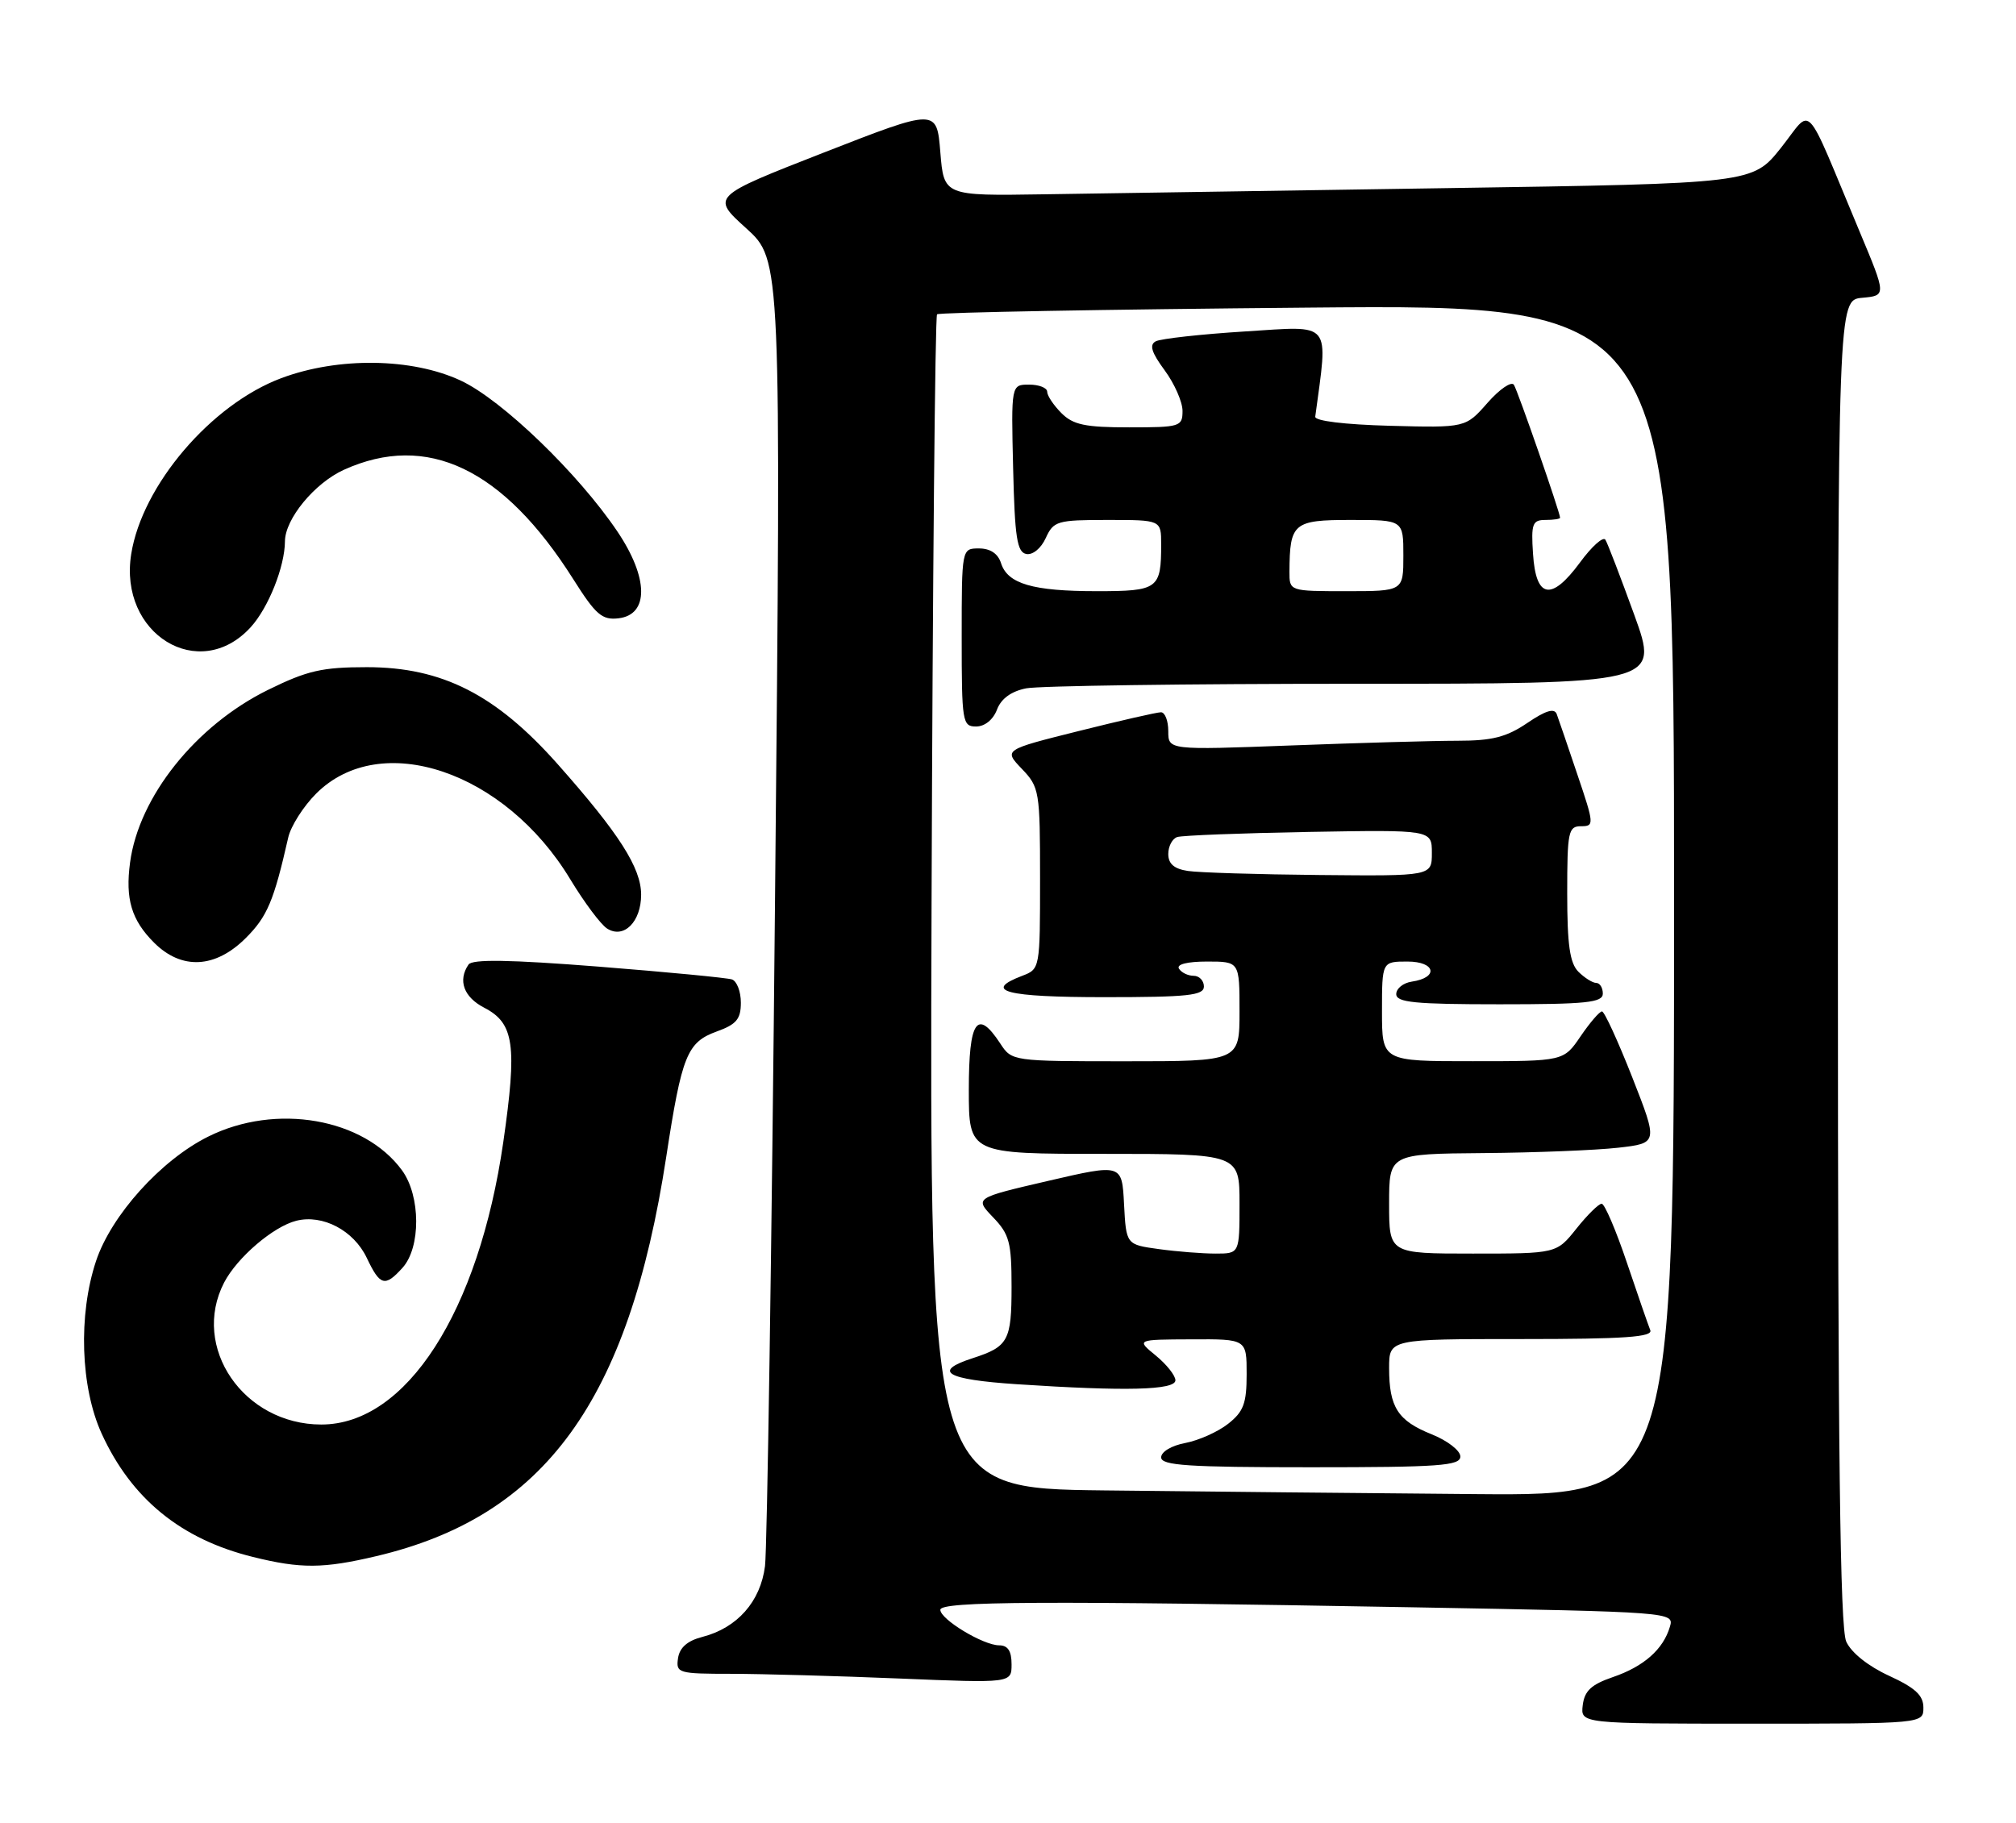 <?xml version="1.0" encoding="UTF-8" standalone="no"?>
<!DOCTYPE svg PUBLIC "-//W3C//DTD SVG 1.1//EN" "http://www.w3.org/Graphics/SVG/1.1/DTD/svg11.dtd" >
<svg xmlns="http://www.w3.org/2000/svg" xmlns:xlink="http://www.w3.org/1999/xlink" version="1.1" viewBox="0 0 283 256">
 <g >
 <path fill="currentColor"
d=" M 270.00 239.74 C 270.00 238.02 268.86 236.97 265.17 235.27 C 262.27 233.94 259.88 232.04 259.17 230.48 C 258.30 228.57 258.00 204.01 258.00 135.01 C 258.00 42.12 258.00 42.12 261.41 41.81 C 264.81 41.50 264.81 41.50 261.04 32.50 C 253.08 13.49 254.54 15.05 250.01 20.75 C 246.02 25.76 246.02 25.76 203.26 26.41 C 179.74 26.77 154.20 27.16 146.50 27.28 C 132.50 27.50 132.50 27.50 132.00 21.36 C 131.50 15.23 131.50 15.23 115.67 21.41 C 99.83 27.60 99.83 27.60 104.75 32.05 C 109.66 36.50 109.66 36.50 108.80 126.00 C 108.33 175.22 107.69 217.47 107.39 219.87 C 106.76 224.86 103.49 228.56 98.59 229.82 C 96.49 230.36 95.40 231.32 95.18 232.81 C 94.87 234.90 95.20 235.00 102.68 235.00 C 106.98 235.01 117.59 235.30 126.25 235.66 C 142.00 236.31 142.00 236.31 142.00 233.66 C 142.00 231.79 141.48 231.00 140.25 231.00 C 138.02 230.99 132.00 227.36 132.00 226.01 C 132.00 224.81 146.55 224.73 198.27 225.66 C 234.93 226.32 235.03 226.33 234.41 228.41 C 233.47 231.58 230.74 233.98 226.41 235.46 C 223.38 236.50 222.43 237.39 222.18 239.40 C 221.87 242.00 221.87 242.00 245.93 242.00 C 270.00 242.00 270.00 242.00 270.00 239.74 Z  M 52.82 218.48 C 76.48 212.90 88.27 196.68 93.52 162.45 C 95.71 148.16 96.45 146.33 100.61 144.82 C 103.38 143.82 104.00 143.08 104.00 140.77 C 104.00 139.21 103.44 137.75 102.75 137.51 C 102.06 137.28 93.62 136.47 84.00 135.71 C 71.52 134.73 66.29 134.65 65.77 135.42 C 64.24 137.66 65.10 140.00 67.99 141.49 C 72.18 143.66 72.61 146.73 70.65 160.35 C 67.20 184.19 57.02 200.01 45.10 200.00 C 34.19 199.99 26.77 189.14 31.46 180.07 C 33.29 176.55 38.36 172.20 41.60 171.39 C 45.30 170.46 49.65 172.75 51.48 176.59 C 53.35 180.54 54.03 180.73 56.50 178.00 C 59.09 175.14 59.06 167.92 56.44 164.32 C 51.09 156.99 38.74 154.83 29.22 159.58 C 22.59 162.88 15.62 170.62 13.48 177.05 C 10.96 184.64 11.30 194.78 14.28 201.30 C 18.47 210.44 25.41 216.10 35.50 218.59 C 42.23 220.26 45.37 220.24 52.82 218.48 Z  M 34.51 131.69 C 37.52 128.68 38.44 126.50 40.46 117.59 C 40.82 115.99 42.59 113.21 44.38 111.42 C 53.42 102.38 70.87 108.25 80.04 123.43 C 82.01 126.69 84.35 129.82 85.23 130.37 C 87.57 131.85 90.00 129.42 90.00 125.61 C 90.00 121.85 86.90 117.00 78.28 107.28 C 69.61 97.51 62.06 93.67 51.50 93.67 C 45.22 93.67 43.15 94.14 37.62 96.86 C 27.49 101.85 19.50 111.84 18.26 121.08 C 17.57 126.22 18.46 129.18 21.62 132.34 C 25.49 136.21 30.23 135.97 34.51 131.69 Z  M 35.19 88.06 C 37.68 85.33 39.98 79.56 40.00 76.00 C 40.02 72.85 44.16 67.83 48.27 65.96 C 59.94 60.67 70.64 65.76 80.47 81.31 C 83.63 86.31 84.51 87.08 86.82 86.81 C 91.11 86.31 91.06 81.15 86.68 74.64 C 81.19 66.48 70.45 56.12 64.67 53.43 C 57.83 50.24 47.48 50.10 39.49 53.09 C 29.65 56.77 19.96 68.12 18.42 77.78 C 16.62 89.02 27.97 95.97 35.19 88.06 Z  M 155.00 209.25 C 130.50 208.97 130.50 208.97 130.77 126.79 C 130.92 81.60 131.27 44.40 131.54 44.13 C 131.81 43.86 155.20 43.44 183.51 43.19 C 235.00 42.73 235.00 42.73 235.00 126.37 C 235.00 210.00 235.00 210.00 207.25 209.77 C 191.99 209.64 168.47 209.41 155.00 209.25 Z  M 205.00 204.49 C 205.00 203.66 203.19 202.26 200.97 201.37 C 196.22 199.47 195.00 197.57 195.00 192.07 C 195.00 188.00 195.00 188.00 213.58 188.00 C 228.06 188.00 232.05 187.72 231.66 186.75 C 231.38 186.06 229.90 181.79 228.37 177.25 C 226.84 172.71 225.25 169.00 224.84 169.00 C 224.42 169.00 222.83 170.57 221.29 172.50 C 218.50 176.00 218.50 176.00 206.75 176.00 C 195.00 176.00 195.00 176.00 195.00 169.00 C 195.00 162.00 195.00 162.00 208.25 161.89 C 215.54 161.83 224.03 161.49 227.13 161.14 C 232.76 160.50 232.76 160.50 229.13 151.25 C 227.13 146.17 225.22 142.00 224.88 142.00 C 224.54 142.00 223.19 143.57 221.88 145.49 C 219.50 148.99 219.50 148.99 206.75 148.99 C 194.00 149.00 194.00 149.00 194.00 142.00 C 194.00 135.00 194.00 135.00 197.58 135.00 C 201.53 135.00 202.00 137.26 198.17 137.82 C 196.98 138.00 196.00 138.78 196.00 139.57 C 196.00 140.74 198.59 141.00 210.50 141.00 C 222.72 141.00 225.00 140.76 225.00 139.50 C 225.00 138.68 224.58 138.00 224.07 138.00 C 223.56 138.00 222.44 137.29 221.57 136.43 C 220.37 135.22 220.00 132.67 220.00 125.43 C 220.00 116.76 220.16 116.00 221.94 116.00 C 223.81 116.00 223.80 115.75 221.43 108.75 C 220.09 104.76 218.78 100.94 218.53 100.26 C 218.20 99.38 216.98 99.75 214.39 101.51 C 211.47 103.49 209.47 104.00 204.61 104.00 C 201.25 104.00 190.74 104.30 181.25 104.66 C 164.00 105.31 164.00 105.31 164.00 102.66 C 164.00 101.20 163.54 100.00 162.97 100.00 C 162.40 100.00 157.20 101.19 151.41 102.64 C 140.89 105.27 140.89 105.27 143.44 107.94 C 145.91 110.52 146.00 111.05 146.00 123.33 C 146.00 135.98 145.99 136.05 143.50 137.00 C 137.88 139.14 141.19 140.00 155.00 140.00 C 166.78 140.00 169.00 139.76 169.00 138.50 C 169.00 137.68 168.35 137.00 167.56 137.00 C 166.77 137.00 165.84 136.55 165.50 136.00 C 165.12 135.39 166.66 135.00 169.44 135.00 C 174.00 135.00 174.00 135.00 174.00 142.00 C 174.00 149.00 174.00 149.00 158.02 149.00 C 142.08 149.00 142.04 148.99 140.41 146.50 C 137.16 141.55 136.00 143.27 136.00 153.00 C 136.00 162.00 136.00 162.00 155.00 162.00 C 174.00 162.00 174.00 162.00 174.00 169.00 C 174.00 176.00 174.00 176.00 170.64 176.00 C 168.79 176.00 165.21 175.72 162.68 175.37 C 158.09 174.74 158.09 174.74 157.79 169.07 C 157.50 163.39 157.50 163.39 147.15 165.79 C 136.81 168.19 136.81 168.19 139.40 170.90 C 141.70 173.29 142.00 174.43 142.00 180.68 C 142.00 188.22 141.54 189.07 136.56 190.68 C 130.82 192.53 132.76 193.68 142.72 194.34 C 157.99 195.35 165.00 195.18 165.00 193.79 C 165.00 193.12 163.76 191.56 162.25 190.32 C 159.50 188.07 159.50 188.07 167.25 188.04 C 175.00 188.00 175.00 188.00 175.00 192.93 C 175.00 197.04 174.57 198.19 172.40 199.90 C 170.97 201.03 168.27 202.23 166.40 202.59 C 164.47 202.95 163.00 203.82 163.00 204.61 C 163.00 205.75 166.75 206.00 184.00 206.00 C 202.05 206.00 205.00 205.79 205.00 204.49 Z  M 139.95 99.64 C 140.53 98.09 141.95 97.06 144.05 96.64 C 145.81 96.29 166.52 96.00 190.08 96.00 C 232.91 96.00 232.91 96.00 229.42 86.34 C 227.49 81.03 225.67 76.27 225.36 75.78 C 225.05 75.28 223.44 76.72 221.78 78.99 C 217.76 84.44 215.60 84.04 215.20 77.74 C 214.92 73.53 215.12 73.00 216.95 73.00 C 218.08 73.00 219.00 72.86 219.00 72.69 C 219.00 71.97 213.09 54.95 212.52 54.03 C 212.18 53.49 210.52 54.62 208.82 56.55 C 205.74 60.06 205.74 60.06 195.12 59.78 C 188.78 59.61 184.55 59.10 184.63 58.50 C 186.45 44.91 187.15 45.76 174.83 46.53 C 168.60 46.92 162.93 47.55 162.24 47.92 C 161.31 48.41 161.64 49.48 163.49 51.99 C 164.87 53.86 166.00 56.43 166.00 57.69 C 166.00 59.90 165.66 60.00 158.50 60.00 C 152.33 60.00 150.64 59.64 149.00 58.00 C 147.90 56.90 147.00 55.55 147.00 55.00 C 147.00 54.45 145.86 54.00 144.47 54.00 C 141.94 54.00 141.94 54.00 142.22 65.74 C 142.45 75.47 142.77 77.53 144.07 77.78 C 144.97 77.95 146.14 76.99 146.80 75.54 C 147.89 73.15 148.40 73.00 155.48 73.00 C 163.00 73.00 163.00 73.00 163.00 76.42 C 163.00 82.69 162.58 83.00 153.96 83.00 C 144.96 83.00 141.44 81.97 140.52 79.06 C 140.09 77.72 139.01 77.00 137.43 77.00 C 135.00 77.00 135.00 77.00 135.00 89.50 C 135.00 101.38 135.10 102.00 137.02 102.00 C 138.23 102.00 139.41 101.05 139.95 99.64 Z  M 166.75 122.28 C 164.82 121.99 164.00 121.28 164.00 119.90 C 164.00 118.82 164.56 117.75 165.25 117.52 C 165.94 117.29 174.26 116.97 183.75 116.80 C 201.00 116.50 201.00 116.50 201.00 119.75 C 201.00 123.00 201.00 123.00 185.25 122.85 C 176.59 122.77 168.26 122.51 166.75 122.28 Z  M 181.01 80.25 C 181.05 73.43 181.56 73.00 189.62 73.00 C 197.00 73.00 197.00 73.00 197.00 78.00 C 197.00 83.00 197.00 83.00 189.00 83.00 C 181.00 83.00 181.00 83.00 181.01 80.25 Z "/>
</g>
</svg>